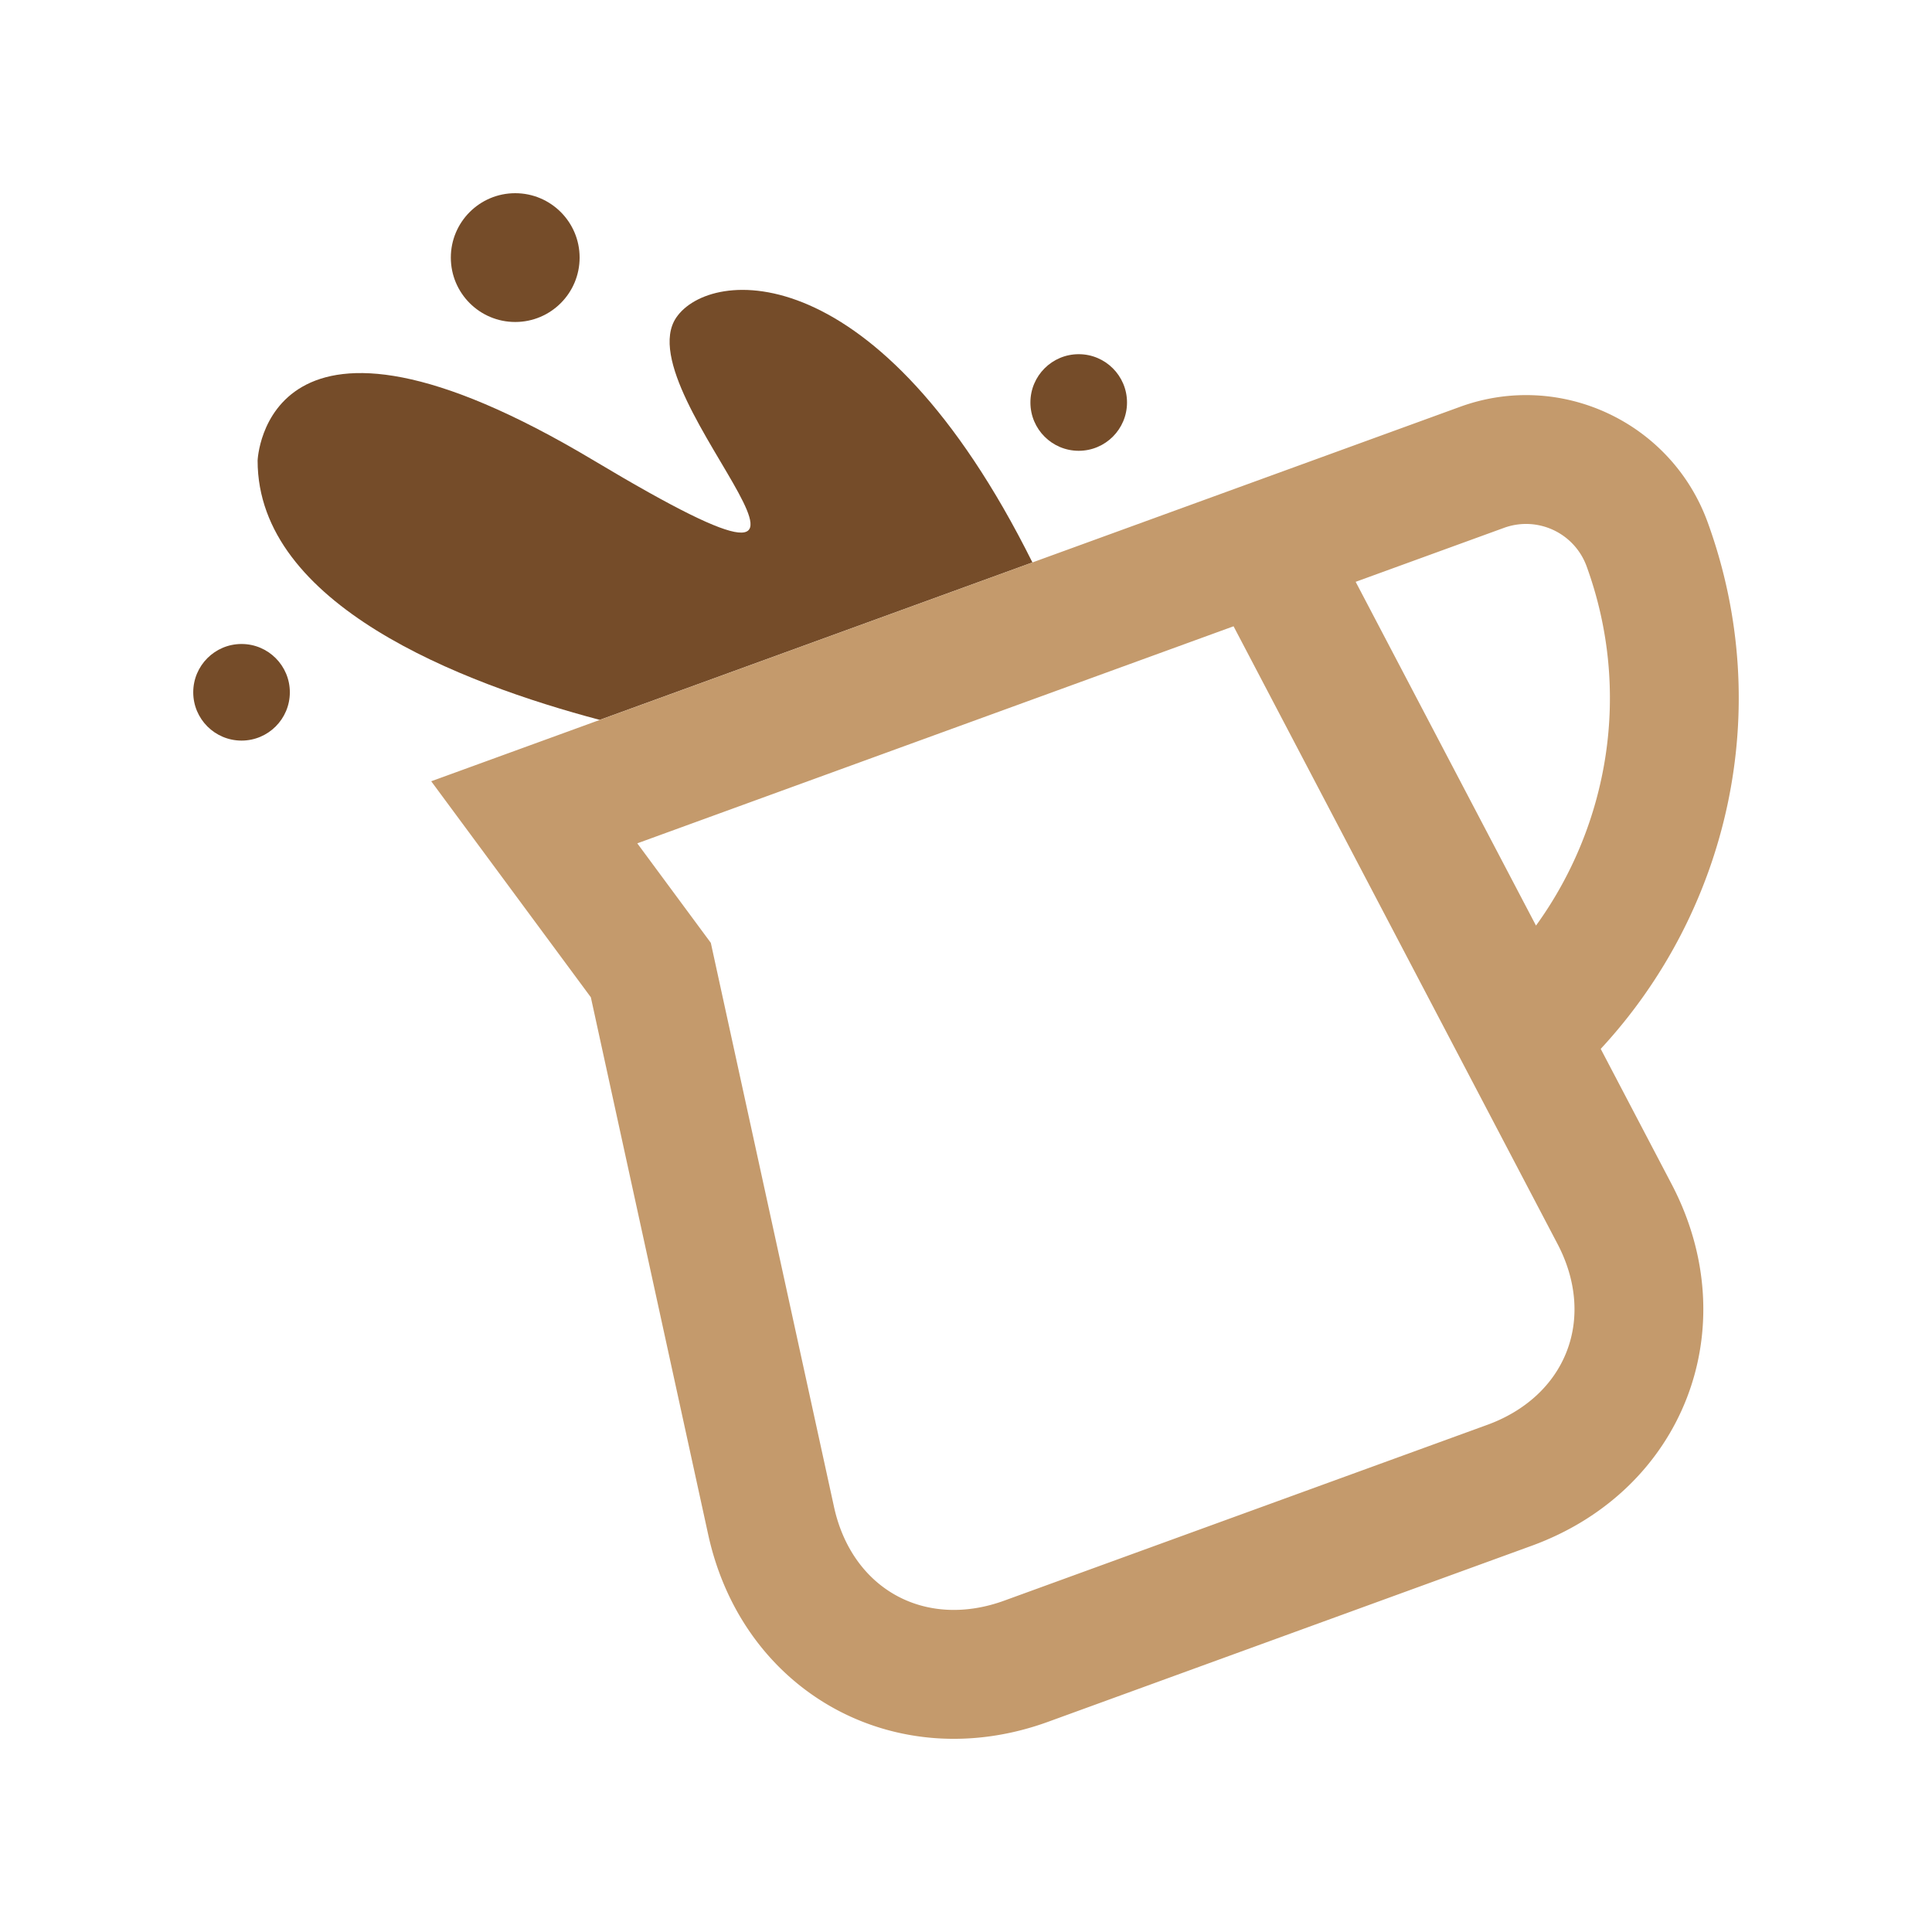 <svg version="1.0" xmlns="http://www.w3.org/2000/svg" width="100" height="100" xml:space="preserve"><circle fill="#754C29" cx="26.668" cy="13.333" r="3.333"/><circle fill="#754C29" cx="55.834" cy="20.833" r="2.5"/><circle fill="#754C29" cx="12.502" cy="35.833" r="2.5"/><path fill="#754C29" d="M53.438 29.112c-7.991-16.047-16.692-15.25-18.437-12.672-2.777 4.102 12.777 17.589-4.258 7.4-17.037-10.193-17.409 0-17.409 0 0 7.467 10.542 11.522 17.709 13.421l22.395-8.149z"/><path fill="#C49A6C" d="M82.853 54.29c6.582-7.101 9.072-17.533 5.535-27.259-1.891-5.19-7.633-7.864-12.816-5.974L22.32 40.438l8.262 11.181 6.078 27.828c1.802 8.187 9.718 12.539 17.596 9.671l25.01-9.104c7.877-2.863 11.143-11.288 7.262-18.713l-3.675-7.011zm-5.002-26.97a3.335 3.335 0 0 1 4.271 1.99c2.357 6.478 1.146 13.397-2.619 18.598l-9.334-17.793 7.682-2.795zm3.24 42.633c-.67 1.729-2.133 3.076-4.107 3.796l-25.01 9.102c-1.979.719-3.958.625-5.583-.268-1.624-.893-2.767-2.516-3.219-4.57l-6.38-29.211-3.806-5.151 30.863-11.235 16.773 31.979c.971 1.854 1.141 3.833.469 5.558z"/></svg>